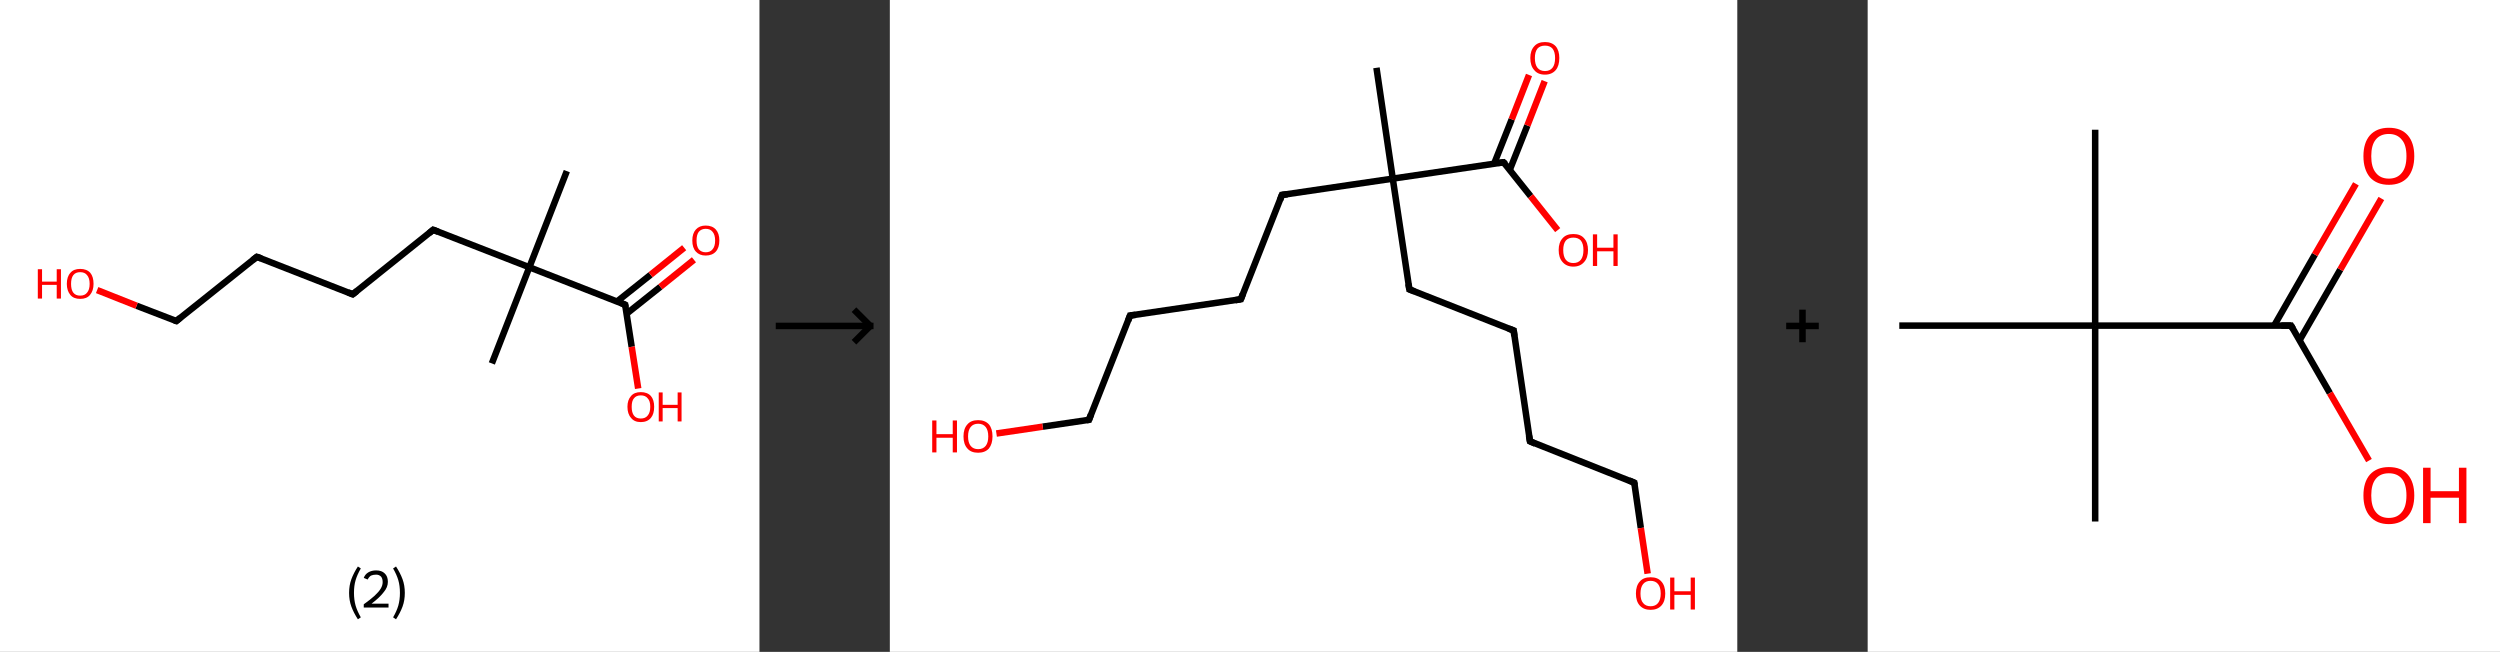 <?xml version='1.0' encoding='ASCII' standalone='yes'?>
<svg xmlns="http://www.w3.org/2000/svg" xmlns:xlink="http://www.w3.org/1999/xlink" version="1.1" width="767.0px" viewBox="0 0 767.0 200.0" height="200.0px">
  <rect x="0" y="0" width="767.0" height="200.0" fill="#333333" stroke="none"/>
  <g>
    <g transform="translate(0, 0) scale(1 1) "><!-- END OF HEADER -->
<rect style="opacity:1.0;fill:#FFFFFF;stroke:none" width="233.0" height="200.0" x="0.0" y="0.0"> </rect>
<path class="bond-0 atom-0 atom-1" d="M 173.9,52.5 L 162.4,82.0" style="fill:none;fill-rule:evenodd;stroke:#000000;stroke-width:2.0px;stroke-linecap:butt;stroke-linejoin:miter;stroke-opacity:1"/>
<path class="bond-1 atom-1 atom-2" d="M 162.4,82.0 L 150.9,111.5" style="fill:none;fill-rule:evenodd;stroke:#000000;stroke-width:2.0px;stroke-linecap:butt;stroke-linejoin:miter;stroke-opacity:1"/>
<path class="bond-2 atom-1 atom-3" d="M 162.4,82.0 L 132.9,70.5" style="fill:none;fill-rule:evenodd;stroke:#000000;stroke-width:2.0px;stroke-linecap:butt;stroke-linejoin:miter;stroke-opacity:1"/>
<path class="bond-3 atom-3 atom-4" d="M 132.9,70.5 L 108.2,90.3" style="fill:none;fill-rule:evenodd;stroke:#000000;stroke-width:2.0px;stroke-linecap:butt;stroke-linejoin:miter;stroke-opacity:1"/>
<path class="bond-4 atom-4 atom-5" d="M 108.2,90.3 L 78.8,78.8" style="fill:none;fill-rule:evenodd;stroke:#000000;stroke-width:2.0px;stroke-linecap:butt;stroke-linejoin:miter;stroke-opacity:1"/>
<path class="bond-5 atom-5 atom-6" d="M 78.8,78.8 L 54.1,98.5" style="fill:none;fill-rule:evenodd;stroke:#000000;stroke-width:2.0px;stroke-linecap:butt;stroke-linejoin:miter;stroke-opacity:1"/>
<path class="bond-6 atom-6 atom-7" d="M 54.1,98.5 L 41.9,93.8" style="fill:none;fill-rule:evenodd;stroke:#000000;stroke-width:2.0px;stroke-linecap:butt;stroke-linejoin:miter;stroke-opacity:1"/>
<path class="bond-6 atom-6 atom-7" d="M 41.9,93.8 L 29.8,89.0" style="fill:none;fill-rule:evenodd;stroke:#FF0000;stroke-width:2.0px;stroke-linecap:butt;stroke-linejoin:miter;stroke-opacity:1"/>
<path class="bond-7 atom-1 atom-8" d="M 162.4,82.0 L 191.8,93.5" style="fill:none;fill-rule:evenodd;stroke:#000000;stroke-width:2.0px;stroke-linecap:butt;stroke-linejoin:miter;stroke-opacity:1"/>
<path class="bond-8 atom-8 atom-9" d="M 192.3,96.2 L 202.6,88.0" style="fill:none;fill-rule:evenodd;stroke:#000000;stroke-width:2.0px;stroke-linecap:butt;stroke-linejoin:miter;stroke-opacity:1"/>
<path class="bond-8 atom-8 atom-9" d="M 202.6,88.0 L 212.9,79.7" style="fill:none;fill-rule:evenodd;stroke:#FF0000;stroke-width:2.0px;stroke-linecap:butt;stroke-linejoin:miter;stroke-opacity:1"/>
<path class="bond-8 atom-8 atom-9" d="M 189.3,92.5 L 199.6,84.3" style="fill:none;fill-rule:evenodd;stroke:#000000;stroke-width:2.0px;stroke-linecap:butt;stroke-linejoin:miter;stroke-opacity:1"/>
<path class="bond-8 atom-8 atom-9" d="M 199.6,84.3 L 209.9,76.0" style="fill:none;fill-rule:evenodd;stroke:#FF0000;stroke-width:2.0px;stroke-linecap:butt;stroke-linejoin:miter;stroke-opacity:1"/>
<path class="bond-9 atom-8 atom-10" d="M 191.8,93.5 L 193.8,106.4" style="fill:none;fill-rule:evenodd;stroke:#000000;stroke-width:2.0px;stroke-linecap:butt;stroke-linejoin:miter;stroke-opacity:1"/>
<path class="bond-9 atom-8 atom-10" d="M 193.8,106.4 L 195.8,119.2" style="fill:none;fill-rule:evenodd;stroke:#FF0000;stroke-width:2.0px;stroke-linecap:butt;stroke-linejoin:miter;stroke-opacity:1"/>
<path d="M 134.4,71.1 L 132.9,70.5 L 131.7,71.5" style="fill:none;stroke:#000000;stroke-width:2.0px;stroke-linecap:butt;stroke-linejoin:miter;stroke-opacity:1;"/>
<path d="M 109.5,89.3 L 108.2,90.3 L 106.8,89.7" style="fill:none;stroke:#000000;stroke-width:2.0px;stroke-linecap:butt;stroke-linejoin:miter;stroke-opacity:1;"/>
<path d="M 80.2,79.3 L 78.8,78.8 L 77.5,79.8" style="fill:none;stroke:#000000;stroke-width:2.0px;stroke-linecap:butt;stroke-linejoin:miter;stroke-opacity:1;"/>
<path d="M 55.3,97.5 L 54.1,98.5 L 53.5,98.3" style="fill:none;stroke:#000000;stroke-width:2.0px;stroke-linecap:butt;stroke-linejoin:miter;stroke-opacity:1;"/>
<path d="M 190.4,92.9 L 191.8,93.5 L 191.9,94.2" style="fill:none;stroke:#000000;stroke-width:2.0px;stroke-linecap:butt;stroke-linejoin:miter;stroke-opacity:1;"/>
<path class="atom-7" d="M 11.6 82.6 L 12.9 82.6 L 12.9 86.4 L 17.4 86.4 L 17.4 82.6 L 18.7 82.6 L 18.7 91.6 L 17.4 91.6 L 17.4 87.4 L 12.9 87.4 L 12.9 91.6 L 11.6 91.6 L 11.6 82.6 " fill="#FF0000"/>
<path class="atom-7" d="M 20.5 87.1 Q 20.5 84.9, 21.6 83.7 Q 22.6 82.5, 24.6 82.5 Q 26.6 82.5, 27.7 83.7 Q 28.7 84.9, 28.7 87.1 Q 28.7 89.2, 27.6 90.5 Q 26.6 91.7, 24.6 91.7 Q 22.6 91.7, 21.6 90.5 Q 20.5 89.2, 20.5 87.1 M 24.6 90.7 Q 26.0 90.7, 26.7 89.8 Q 27.5 88.9, 27.5 87.1 Q 27.5 85.3, 26.7 84.4 Q 26.0 83.5, 24.6 83.5 Q 23.2 83.5, 22.5 84.4 Q 21.8 85.3, 21.8 87.1 Q 21.8 88.9, 22.5 89.8 Q 23.2 90.7, 24.6 90.7 " fill="#FF0000"/>
<path class="atom-9" d="M 212.4 73.8 Q 212.4 71.6, 213.5 70.4 Q 214.6 69.2, 216.5 69.2 Q 218.5 69.2, 219.6 70.4 Q 220.7 71.6, 220.7 73.8 Q 220.7 76.0, 219.6 77.2 Q 218.5 78.4, 216.5 78.4 Q 214.6 78.4, 213.5 77.2 Q 212.4 76.0, 212.4 73.8 M 216.5 77.4 Q 217.9 77.4, 218.6 76.5 Q 219.4 75.6, 219.4 73.8 Q 219.4 72.0, 218.6 71.1 Q 217.9 70.2, 216.5 70.2 Q 215.2 70.2, 214.4 71.1 Q 213.7 72.0, 213.7 73.8 Q 213.7 75.6, 214.4 76.5 Q 215.2 77.4, 216.5 77.4 " fill="#FF0000"/>
<path class="atom-10" d="M 192.5 124.8 Q 192.5 122.7, 193.6 121.5 Q 194.6 120.3, 196.6 120.3 Q 198.6 120.3, 199.7 121.5 Q 200.7 122.7, 200.7 124.8 Q 200.7 127.0, 199.7 128.2 Q 198.6 129.5, 196.6 129.5 Q 194.6 129.5, 193.6 128.2 Q 192.5 127.0, 192.5 124.8 M 196.6 128.4 Q 198.0 128.4, 198.7 127.5 Q 199.5 126.6, 199.5 124.8 Q 199.5 123.0, 198.7 122.2 Q 198.0 121.3, 196.6 121.3 Q 195.2 121.3, 194.5 122.2 Q 193.8 123.0, 193.8 124.8 Q 193.8 126.6, 194.5 127.5 Q 195.2 128.4, 196.6 128.4 " fill="#FF0000"/>
<path class="atom-10" d="M 202.1 120.4 L 203.3 120.4 L 203.3 124.2 L 207.9 124.2 L 207.9 120.4 L 209.1 120.4 L 209.1 129.3 L 207.9 129.3 L 207.9 125.2 L 203.3 125.2 L 203.3 129.3 L 202.1 129.3 L 202.1 120.4 " fill="#FF0000"/>
<path class="legend" d="M 107.1 181.9 Q 107.1 179.6, 107.8 177.7 Q 108.5 175.8, 109.8 173.8 L 110.7 174.4 Q 109.6 176.3, 109.1 178.0 Q 108.6 179.7, 108.6 181.9 Q 108.6 184.0, 109.1 185.8 Q 109.6 187.5, 110.7 189.4 L 109.8 190.0 Q 108.5 188.0, 107.8 186.1 Q 107.1 184.2, 107.1 181.9 " fill="#000000"/>
<path class="legend" d="M 111.6 177.3 Q 112.0 176.2, 113.0 175.6 Q 114.0 175.0, 115.4 175.0 Q 117.1 175.0, 118.0 175.9 Q 119.0 176.8, 119.0 178.5 Q 119.0 180.2, 117.7 181.7 Q 116.5 183.3, 114.0 185.2 L 119.2 185.2 L 119.2 186.4 L 111.6 186.4 L 111.6 185.4 Q 113.7 183.9, 114.9 182.8 Q 116.2 181.6, 116.8 180.6 Q 117.4 179.6, 117.4 178.6 Q 117.4 177.5, 116.9 176.9 Q 116.3 176.3, 115.4 176.3 Q 114.5 176.3, 113.8 176.6 Q 113.2 177.0, 112.8 177.8 L 111.6 177.3 " fill="#000000"/>
<path class="legend" d="M 124.2 181.9 Q 124.2 184.2, 123.5 186.1 Q 122.8 188.0, 121.5 190.0 L 120.6 189.4 Q 121.7 187.5, 122.2 185.8 Q 122.7 184.0, 122.7 181.9 Q 122.7 179.7, 122.2 178.0 Q 121.7 176.3, 120.6 174.4 L 121.5 173.8 Q 122.8 175.8, 123.5 177.7 Q 124.2 179.6, 124.2 181.9 " fill="#000000"/>
</g>
    <g transform="translate(233.0, 0) scale(1 1) "><line x1="5" y1="100" x2="35" y2="100" style="stroke:rgb(0,0,0);stroke-width:2"/>
  <line x1="34" y1="100" x2="29" y2="95" style="stroke:rgb(0,0,0);stroke-width:2"/>
  <line x1="34" y1="100" x2="29" y2="105" style="stroke:rgb(0,0,0);stroke-width:2"/>
</g>
    <g transform="translate(273.0, 0) scale(1 1) "><!-- END OF HEADER -->
<rect style="opacity:1.0;fill:#FFFFFF;stroke:none" width="260.0" height="200.0" x="0.0" y="0.0"> </rect>
<path class="bond-0 atom-0 atom-1" d="M 149.3,20.8 L 154.3,54.8" style="fill:none;fill-rule:evenodd;stroke:#000000;stroke-width:2.0px;stroke-linecap:butt;stroke-linejoin:miter;stroke-opacity:1"/>
<path class="bond-1 atom-1 atom-2" d="M 154.3,54.8 L 159.4,88.8" style="fill:none;fill-rule:evenodd;stroke:#000000;stroke-width:2.0px;stroke-linecap:butt;stroke-linejoin:miter;stroke-opacity:1"/>
<path class="bond-2 atom-2 atom-3" d="M 159.4,88.8 L 191.4,101.4" style="fill:none;fill-rule:evenodd;stroke:#000000;stroke-width:2.0px;stroke-linecap:butt;stroke-linejoin:miter;stroke-opacity:1"/>
<path class="bond-3 atom-3 atom-4" d="M 191.4,101.4 L 196.4,135.4" style="fill:none;fill-rule:evenodd;stroke:#000000;stroke-width:2.0px;stroke-linecap:butt;stroke-linejoin:miter;stroke-opacity:1"/>
<path class="bond-4 atom-4 atom-5" d="M 196.4,135.4 L 228.4,148.1" style="fill:none;fill-rule:evenodd;stroke:#000000;stroke-width:2.0px;stroke-linecap:butt;stroke-linejoin:miter;stroke-opacity:1"/>
<path class="bond-5 atom-5 atom-6" d="M 228.4,148.1 L 230.4,162.0" style="fill:none;fill-rule:evenodd;stroke:#000000;stroke-width:2.0px;stroke-linecap:butt;stroke-linejoin:miter;stroke-opacity:1"/>
<path class="bond-5 atom-5 atom-6" d="M 230.4,162.0 L 232.5,176.0" style="fill:none;fill-rule:evenodd;stroke:#FF0000;stroke-width:2.0px;stroke-linecap:butt;stroke-linejoin:miter;stroke-opacity:1"/>
<path class="bond-6 atom-1 atom-7" d="M 154.3,54.8 L 120.3,59.8" style="fill:none;fill-rule:evenodd;stroke:#000000;stroke-width:2.0px;stroke-linecap:butt;stroke-linejoin:miter;stroke-opacity:1"/>
<path class="bond-7 atom-7 atom-8" d="M 120.3,59.8 L 107.7,91.8" style="fill:none;fill-rule:evenodd;stroke:#000000;stroke-width:2.0px;stroke-linecap:butt;stroke-linejoin:miter;stroke-opacity:1"/>
<path class="bond-8 atom-8 atom-9" d="M 107.7,91.8 L 73.7,96.8" style="fill:none;fill-rule:evenodd;stroke:#000000;stroke-width:2.0px;stroke-linecap:butt;stroke-linejoin:miter;stroke-opacity:1"/>
<path class="bond-9 atom-9 atom-10" d="M 73.7,96.8 L 61.1,128.8" style="fill:none;fill-rule:evenodd;stroke:#000000;stroke-width:2.0px;stroke-linecap:butt;stroke-linejoin:miter;stroke-opacity:1"/>
<path class="bond-10 atom-10 atom-11" d="M 61.1,128.8 L 46.9,130.9" style="fill:none;fill-rule:evenodd;stroke:#000000;stroke-width:2.0px;stroke-linecap:butt;stroke-linejoin:miter;stroke-opacity:1"/>
<path class="bond-10 atom-10 atom-11" d="M 46.9,130.9 L 32.7,133.0" style="fill:none;fill-rule:evenodd;stroke:#FF0000;stroke-width:2.0px;stroke-linecap:butt;stroke-linejoin:miter;stroke-opacity:1"/>
<path class="bond-11 atom-1 atom-12" d="M 154.3,54.8 L 188.3,49.8" style="fill:none;fill-rule:evenodd;stroke:#000000;stroke-width:2.0px;stroke-linecap:butt;stroke-linejoin:miter;stroke-opacity:1"/>
<path class="bond-12 atom-12 atom-13" d="M 190.2,52.1 L 195.6,38.5" style="fill:none;fill-rule:evenodd;stroke:#000000;stroke-width:2.0px;stroke-linecap:butt;stroke-linejoin:miter;stroke-opacity:1"/>
<path class="bond-12 atom-12 atom-13" d="M 195.6,38.5 L 200.9,24.9" style="fill:none;fill-rule:evenodd;stroke:#FF0000;stroke-width:2.0px;stroke-linecap:butt;stroke-linejoin:miter;stroke-opacity:1"/>
<path class="bond-12 atom-12 atom-13" d="M 185.4,50.2 L 190.8,36.6" style="fill:none;fill-rule:evenodd;stroke:#000000;stroke-width:2.0px;stroke-linecap:butt;stroke-linejoin:miter;stroke-opacity:1"/>
<path class="bond-12 atom-12 atom-13" d="M 190.8,36.6 L 196.1,23.0" style="fill:none;fill-rule:evenodd;stroke:#FF0000;stroke-width:2.0px;stroke-linecap:butt;stroke-linejoin:miter;stroke-opacity:1"/>
<path class="bond-13 atom-12 atom-14" d="M 188.3,49.8 L 196.6,60.2" style="fill:none;fill-rule:evenodd;stroke:#000000;stroke-width:2.0px;stroke-linecap:butt;stroke-linejoin:miter;stroke-opacity:1"/>
<path class="bond-13 atom-12 atom-14" d="M 196.6,60.2 L 204.9,70.6" style="fill:none;fill-rule:evenodd;stroke:#FF0000;stroke-width:2.0px;stroke-linecap:butt;stroke-linejoin:miter;stroke-opacity:1"/>
<path d="M 159.1,87.1 L 159.4,88.8 L 161.0,89.4" style="fill:none;stroke:#000000;stroke-width:2.0px;stroke-linecap:butt;stroke-linejoin:miter;stroke-opacity:1;"/>
<path d="M 189.8,100.8 L 191.4,101.4 L 191.6,103.1" style="fill:none;stroke:#000000;stroke-width:2.0px;stroke-linecap:butt;stroke-linejoin:miter;stroke-opacity:1;"/>
<path d="M 196.1,133.7 L 196.4,135.4 L 198.0,136.1" style="fill:none;stroke:#000000;stroke-width:2.0px;stroke-linecap:butt;stroke-linejoin:miter;stroke-opacity:1;"/>
<path d="M 226.8,147.4 L 228.4,148.1 L 228.5,148.8" style="fill:none;stroke:#000000;stroke-width:2.0px;stroke-linecap:butt;stroke-linejoin:miter;stroke-opacity:1;"/>
<path d="M 122.0,59.6 L 120.3,59.8 L 119.7,61.4" style="fill:none;stroke:#000000;stroke-width:2.0px;stroke-linecap:butt;stroke-linejoin:miter;stroke-opacity:1;"/>
<path d="M 108.3,90.2 L 107.7,91.8 L 106.0,92.1" style="fill:none;stroke:#000000;stroke-width:2.0px;stroke-linecap:butt;stroke-linejoin:miter;stroke-opacity:1;"/>
<path d="M 75.4,96.6 L 73.7,96.8 L 73.1,98.4" style="fill:none;stroke:#000000;stroke-width:2.0px;stroke-linecap:butt;stroke-linejoin:miter;stroke-opacity:1;"/>
<path d="M 61.7,127.2 L 61.1,128.8 L 60.4,128.9" style="fill:none;stroke:#000000;stroke-width:2.0px;stroke-linecap:butt;stroke-linejoin:miter;stroke-opacity:1;"/>
<path d="M 186.6,50.0 L 188.3,49.8 L 188.8,50.3" style="fill:none;stroke:#000000;stroke-width:2.0px;stroke-linecap:butt;stroke-linejoin:miter;stroke-opacity:1;"/>
<path class="atom-6" d="M 228.9 182.1 Q 228.9 179.7, 230.1 178.4 Q 231.2 177.1, 233.4 177.1 Q 235.6 177.1, 236.7 178.4 Q 237.9 179.7, 237.9 182.1 Q 237.9 184.5, 236.7 185.8 Q 235.5 187.1, 233.4 187.1 Q 231.3 187.1, 230.1 185.8 Q 228.9 184.5, 228.9 182.1 M 233.4 186.0 Q 234.9 186.0, 235.7 185.0 Q 236.5 184.0, 236.5 182.1 Q 236.5 180.2, 235.7 179.2 Q 234.9 178.2, 233.4 178.2 Q 231.9 178.2, 231.1 179.2 Q 230.3 180.2, 230.3 182.1 Q 230.3 184.1, 231.1 185.0 Q 231.9 186.0, 233.4 186.0 " fill="#FF0000"/>
<path class="atom-6" d="M 239.4 177.2 L 240.7 177.2 L 240.7 181.4 L 245.7 181.4 L 245.7 177.2 L 247.0 177.2 L 247.0 187.0 L 245.7 187.0 L 245.7 182.5 L 240.7 182.5 L 240.7 187.0 L 239.4 187.0 L 239.4 177.2 " fill="#FF0000"/>
<path class="atom-11" d="M 13.0 129.0 L 14.3 129.0 L 14.3 133.2 L 19.3 133.2 L 19.3 129.0 L 20.6 129.0 L 20.6 138.8 L 19.3 138.8 L 19.3 134.3 L 14.3 134.3 L 14.3 138.8 L 13.0 138.8 L 13.0 129.0 " fill="#FF0000"/>
<path class="atom-11" d="M 22.6 133.9 Q 22.6 131.5, 23.8 130.2 Q 24.9 128.9, 27.1 128.9 Q 29.2 128.9, 30.4 130.2 Q 31.5 131.5, 31.5 133.9 Q 31.5 136.2, 30.4 137.6 Q 29.2 138.9, 27.1 138.9 Q 24.9 138.9, 23.8 137.6 Q 22.6 136.3, 22.6 133.9 M 27.1 137.8 Q 28.6 137.8, 29.4 136.8 Q 30.2 135.8, 30.2 133.9 Q 30.2 132.0, 29.4 131.0 Q 28.6 130.0, 27.1 130.0 Q 25.6 130.0, 24.8 131.0 Q 24.0 132.0, 24.0 133.9 Q 24.0 135.8, 24.8 136.8 Q 25.6 137.8, 27.1 137.8 " fill="#FF0000"/>
<path class="atom-13" d="M 196.5 17.8 Q 196.5 15.5, 197.7 14.2 Q 198.8 12.9, 201.0 12.9 Q 203.1 12.9, 204.3 14.2 Q 205.4 15.5, 205.4 17.8 Q 205.4 20.2, 204.3 21.5 Q 203.1 22.9, 201.0 22.9 Q 198.8 22.9, 197.7 21.5 Q 196.5 20.2, 196.5 17.8 M 201.0 21.8 Q 202.5 21.8, 203.3 20.8 Q 204.1 19.8, 204.1 17.8 Q 204.1 15.9, 203.3 14.9 Q 202.5 14.0, 201.0 14.0 Q 199.5 14.0, 198.7 14.9 Q 197.9 15.9, 197.9 17.8 Q 197.9 19.8, 198.7 20.8 Q 199.5 21.8, 201.0 21.8 " fill="#FF0000"/>
<path class="atom-14" d="M 205.2 76.7 Q 205.2 74.4, 206.4 73.1 Q 207.5 71.8, 209.7 71.8 Q 211.9 71.8, 213.0 73.1 Q 214.2 74.4, 214.2 76.7 Q 214.2 79.1, 213.0 80.4 Q 211.8 81.8, 209.7 81.8 Q 207.6 81.8, 206.4 80.4 Q 205.2 79.1, 205.2 76.7 M 209.7 80.7 Q 211.2 80.7, 212.0 79.7 Q 212.8 78.7, 212.8 76.7 Q 212.8 74.8, 212.0 73.8 Q 211.2 72.9, 209.7 72.9 Q 208.2 72.9, 207.4 73.8 Q 206.6 74.8, 206.6 76.7 Q 206.6 78.7, 207.4 79.7 Q 208.2 80.7, 209.7 80.7 " fill="#FF0000"/>
<path class="atom-14" d="M 215.7 71.9 L 217.0 71.9 L 217.0 76.0 L 222.0 76.0 L 222.0 71.9 L 223.3 71.9 L 223.3 81.6 L 222.0 81.6 L 222.0 77.1 L 217.0 77.1 L 217.0 81.6 L 215.7 81.6 L 215.7 71.9 " fill="#FF0000"/>
</g>
    <g transform="translate(533.0, 0) scale(1 1) "><line x1="15" y1="100" x2="25" y2="100" style="stroke:rgb(0,0,0);stroke-width:2"/>
  <line x1="20" y1="95" x2="20" y2="105" style="stroke:rgb(0,0,0);stroke-width:2"/>
</g>
    <g transform="translate(573.0, 0) scale(1 1) "><!-- END OF HEADER -->
<rect style="opacity:1.0;fill:#FFFFFF;stroke:none" width="194.0" height="200.0" x="0.0" y="0.0"> </rect>
<path class="bond-0 atom-0 atom-1" d="M 69.8,39.8 L 69.8,99.9" style="fill:none;fill-rule:evenodd;stroke:#000000;stroke-width:2.0px;stroke-linecap:butt;stroke-linejoin:miter;stroke-opacity:1"/>
<path class="bond-1 atom-1 atom-2" d="M 69.8,99.9 L 69.8,160.0" style="fill:none;fill-rule:evenodd;stroke:#000000;stroke-width:2.0px;stroke-linecap:butt;stroke-linejoin:miter;stroke-opacity:1"/>
<path class="bond-2 atom-1 atom-3" d="M 69.8,99.9 L 9.7,99.9" style="fill:none;fill-rule:evenodd;stroke:#000000;stroke-width:2.0px;stroke-linecap:butt;stroke-linejoin:miter;stroke-opacity:1"/>
<path class="bond-3 atom-1 atom-4" d="M 69.8,99.9 L 129.9,99.9" style="fill:none;fill-rule:evenodd;stroke:#000000;stroke-width:2.0px;stroke-linecap:butt;stroke-linejoin:miter;stroke-opacity:1"/>
<path class="bond-4 atom-4 atom-5" d="M 132.5,104.4 L 145.0,82.7" style="fill:none;fill-rule:evenodd;stroke:#000000;stroke-width:2.0px;stroke-linecap:butt;stroke-linejoin:miter;stroke-opacity:1"/>
<path class="bond-4 atom-4 atom-5" d="M 145.0,82.7 L 157.6,60.9" style="fill:none;fill-rule:evenodd;stroke:#FF0000;stroke-width:2.0px;stroke-linecap:butt;stroke-linejoin:miter;stroke-opacity:1"/>
<path class="bond-4 atom-4 atom-5" d="M 124.7,99.9 L 137.2,78.1" style="fill:none;fill-rule:evenodd;stroke:#000000;stroke-width:2.0px;stroke-linecap:butt;stroke-linejoin:miter;stroke-opacity:1"/>
<path class="bond-4 atom-4 atom-5" d="M 137.2,78.1 L 149.8,56.4" style="fill:none;fill-rule:evenodd;stroke:#FF0000;stroke-width:2.0px;stroke-linecap:butt;stroke-linejoin:miter;stroke-opacity:1"/>
<path class="bond-5 atom-4 atom-6" d="M 129.9,99.9 L 141.8,120.6" style="fill:none;fill-rule:evenodd;stroke:#000000;stroke-width:2.0px;stroke-linecap:butt;stroke-linejoin:miter;stroke-opacity:1"/>
<path class="bond-5 atom-4 atom-6" d="M 141.8,120.6 L 153.8,141.3" style="fill:none;fill-rule:evenodd;stroke:#FF0000;stroke-width:2.0px;stroke-linecap:butt;stroke-linejoin:miter;stroke-opacity:1"/>
<path d="M 126.9,99.9 L 129.9,99.9 L 130.5,100.9" style="fill:none;stroke:#000000;stroke-width:2.0px;stroke-linecap:butt;stroke-linejoin:miter;stroke-opacity:1;"/>
<path class="atom-5" d="M 152.1 47.9 Q 152.1 43.8, 154.1 41.5 Q 156.2 39.2, 159.9 39.2 Q 163.7 39.2, 165.7 41.5 Q 167.7 43.8, 167.7 47.9 Q 167.7 52.0, 165.7 54.4 Q 163.6 56.7, 159.9 56.7 Q 156.2 56.7, 154.1 54.4 Q 152.1 52.0, 152.1 47.9 M 159.9 54.8 Q 162.5 54.8, 163.9 53.0 Q 165.3 51.3, 165.3 47.9 Q 165.3 44.5, 163.9 42.9 Q 162.5 41.1, 159.9 41.1 Q 157.3 41.1, 155.9 42.8 Q 154.5 44.5, 154.5 47.9 Q 154.5 51.3, 155.9 53.0 Q 157.3 54.8, 159.9 54.8 " fill="#FF0000"/>
<path class="atom-6" d="M 152.1 152.0 Q 152.1 147.9, 154.1 145.6 Q 156.2 143.3, 159.9 143.3 Q 163.7 143.3, 165.7 145.6 Q 167.7 147.9, 167.7 152.0 Q 167.7 156.1, 165.7 158.4 Q 163.6 160.8, 159.9 160.8 Q 156.2 160.8, 154.1 158.4 Q 152.1 156.1, 152.1 152.0 M 159.9 158.9 Q 162.5 158.9, 163.9 157.1 Q 165.3 155.4, 165.3 152.0 Q 165.3 148.6, 163.9 146.9 Q 162.5 145.2, 159.9 145.2 Q 157.3 145.2, 155.9 146.9 Q 154.5 148.6, 154.5 152.0 Q 154.5 155.4, 155.9 157.1 Q 157.3 158.9, 159.9 158.9 " fill="#FF0000"/>
<path class="atom-6" d="M 170.4 143.5 L 172.7 143.5 L 172.7 150.7 L 181.4 150.7 L 181.4 143.5 L 183.7 143.5 L 183.7 160.5 L 181.4 160.5 L 181.4 152.7 L 172.7 152.7 L 172.7 160.5 L 170.4 160.5 L 170.4 143.5 " fill="#FF0000"/>
</g>
  </g>
</svg>
